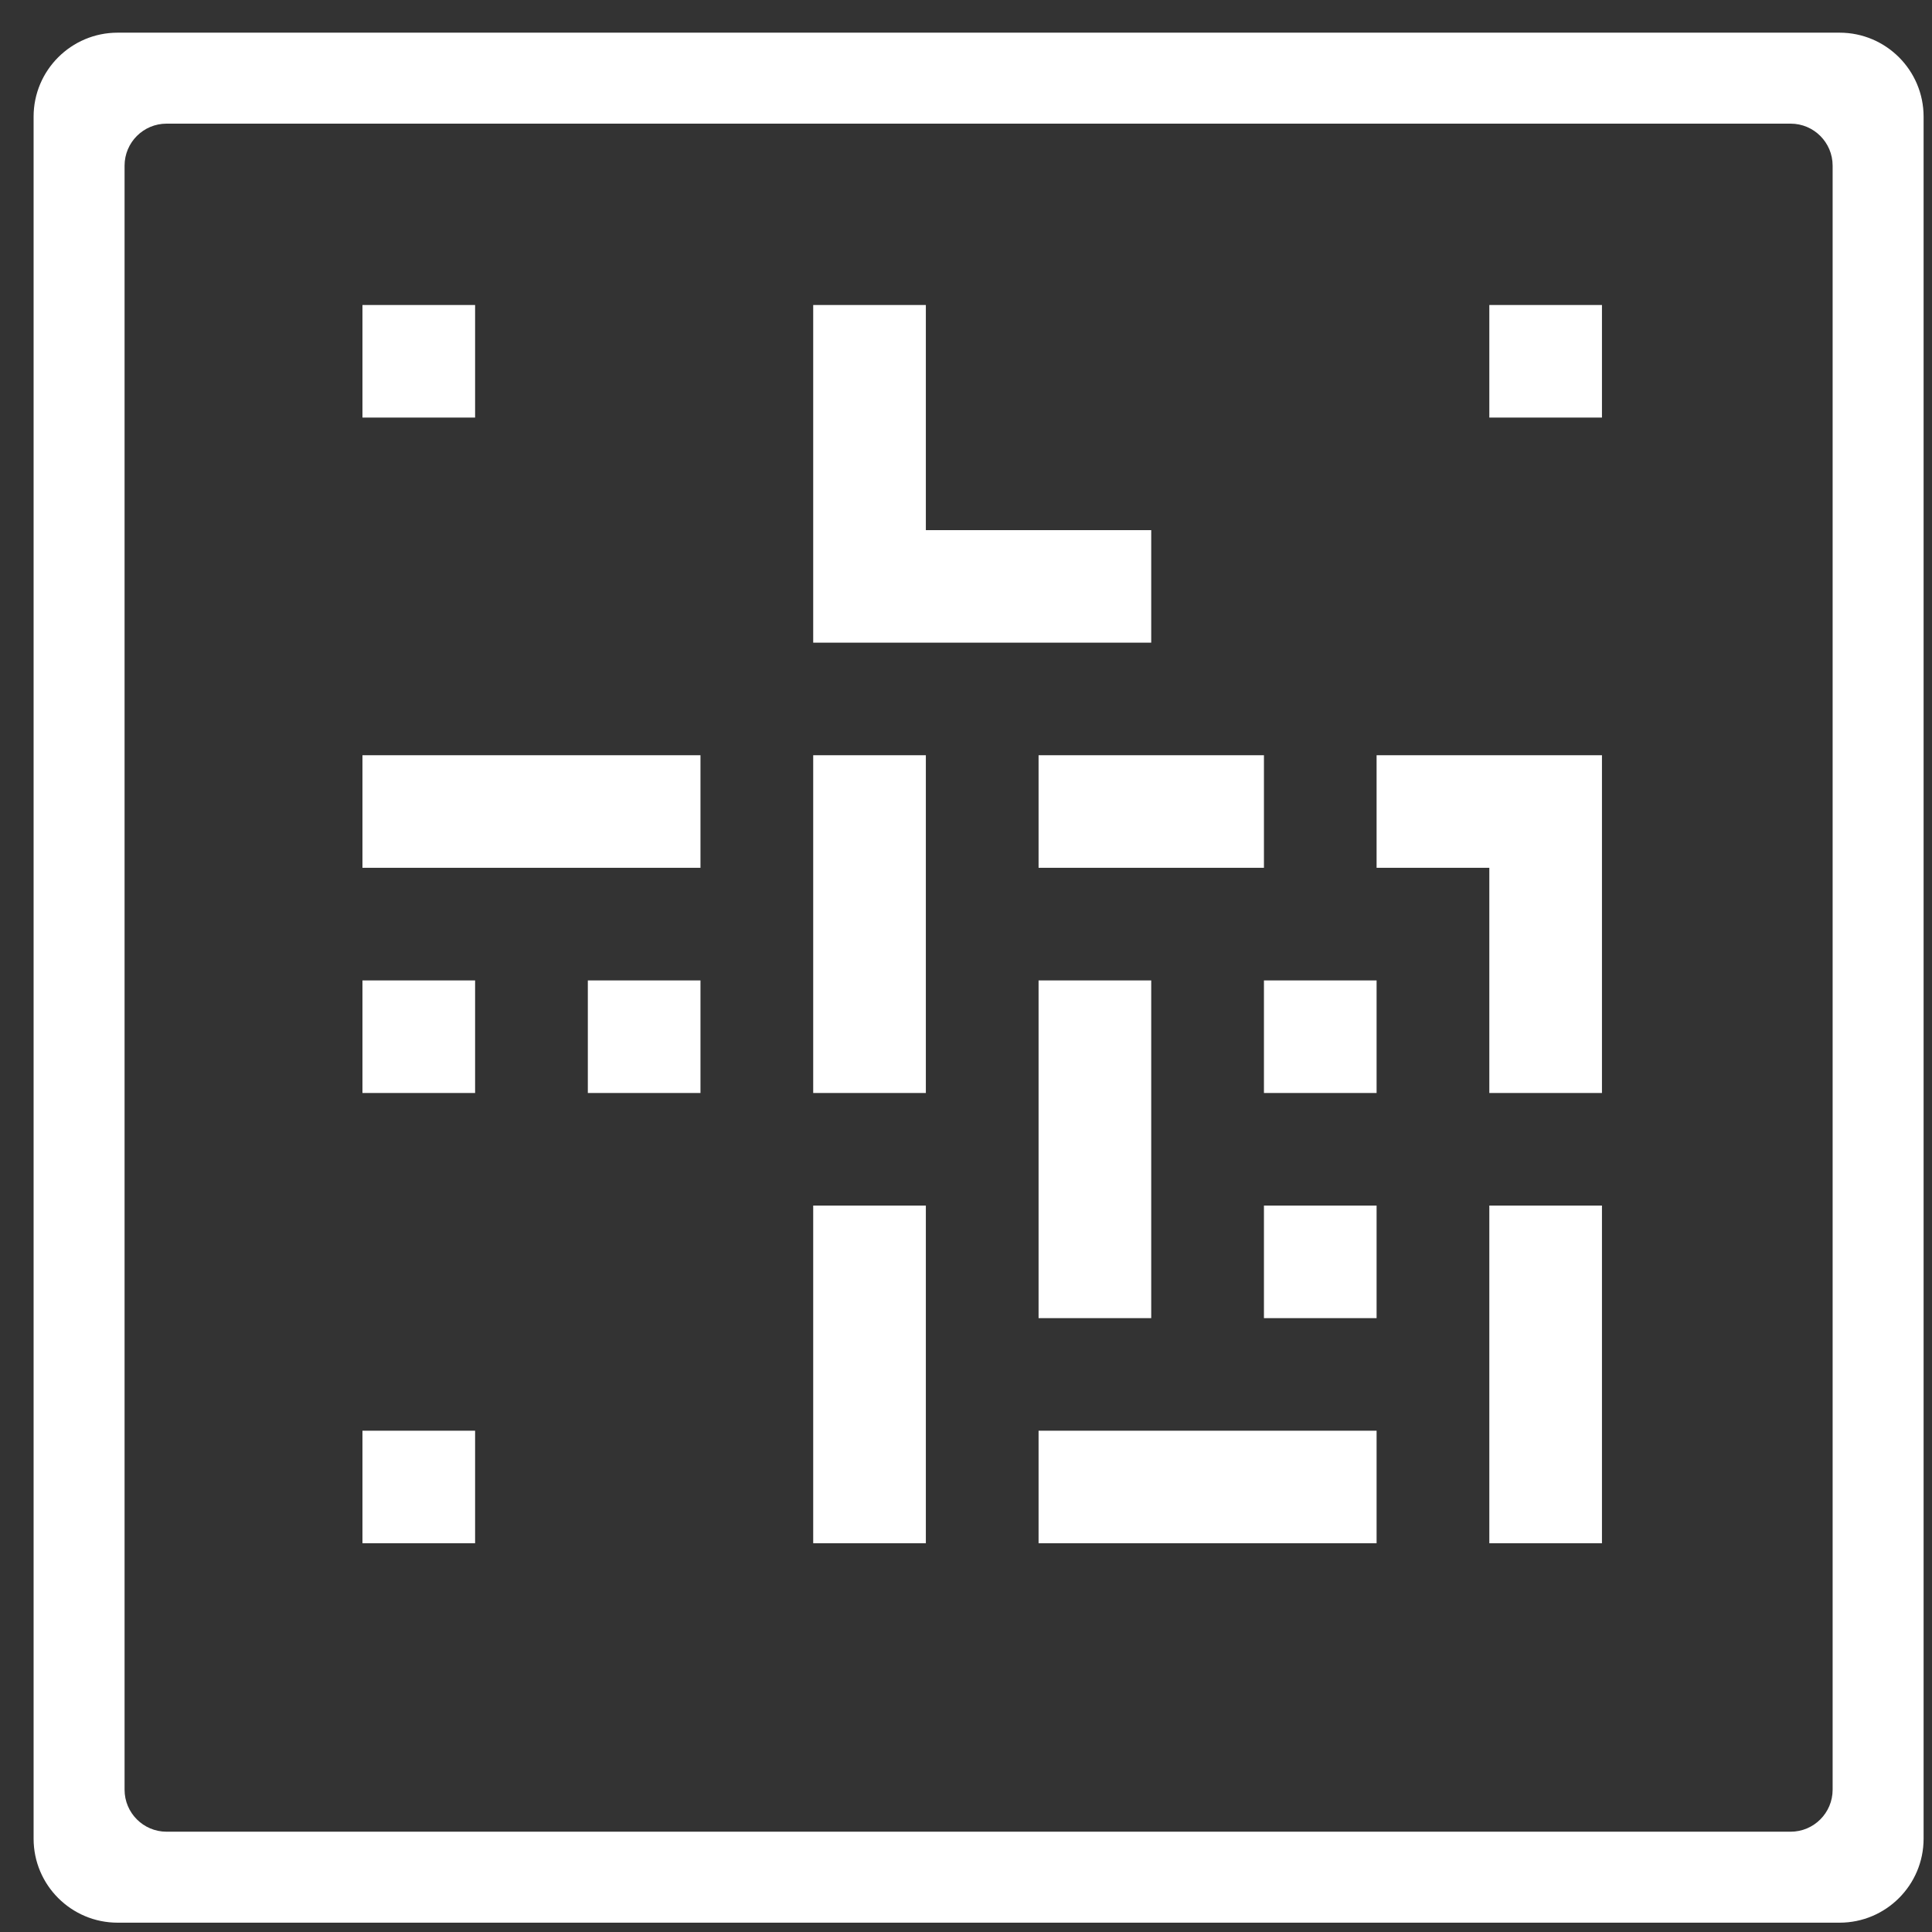 <?xml version="1.0" encoding="UTF-8"?>
<svg width="23px" height="23px" viewBox="0 0 23 23" version="1.1" xmlns="http://www.w3.org/2000/svg" xmlns:xlink="http://www.w3.org/1999/xlink">
    <rect x="0" y="0" width="23" height="23" fill="#333333" stroke="none"/>
    <!-- Generator: sketchtool 52.5 (67469) - http://www.bohemiancoding.com/sketch -->
    <title>563CD321-FC47-4CB9-B6CB-1DB0ED177F89</title>
    <desc>Created with sketchtool.</desc>
    <g id="New-Payment-Screens" stroke="none" stroke-width="1" fill="none" fill-rule="evenodd">
        <g id="Payment_Form_Card" transform="translate(-451, -544)">
            <g id="Group-14" transform="translate(425, 273)">
                <g id="Group">
                    <g id="Group-38">
                        <g id="Rectangle-2">
                            <g id="menu_li" transform="translate(0, 260)">
                                <g id="menu_bg">
                                    <g id="qrcode_inactive_icon" transform="translate(24, 9)">
                                        <g id="menu_icon">
                                            <rect id="Rectangle-3" x="0.7" y="0" width="27" height="27"></rect>
                                        </g>
                                        <g id="qr_code_inactive" transform="translate(1.568, 1.889)" fill="#FFFFFF">
                                            <path d="M1.832,23 C1.28,23 0.832,22.552 0.832,22 L0.832,1.5 C0.832,0.948 1.28,0.5 1.832,0.5 L22.332,0.5 C22.884,0.5 23.332,0.948 23.332,1.5 L23.332,22 C23.332,22.552 22.884,23 22.332,23 L1.832,23 Z M2.415,21.917 L21.749,21.917 C22.025,21.917 22.249,21.693 22.249,21.417 L22.249,2.083 C22.249,1.807 22.025,1.583 21.749,1.583 L2.415,1.583 C2.139,1.583 1.915,1.807 1.915,2.083 L1.915,21.417 C1.915,21.693 2.139,21.917 2.415,21.917 Z M4.747,9.102 L8.771,9.102 L8.771,10.442 L4.747,10.442 L4.747,9.102 Z M18.162,3.742 L19.503,3.742 L19.503,5.082 L18.162,5.082 L18.162,3.742 Z M4.747,3.742 L6.088,3.742 L6.088,5.082 L4.747,5.082 L4.747,3.742 Z M4.747,17.143 L6.088,17.143 L6.088,18.483 L4.747,18.483 L4.747,17.143 Z M4.747,11.783 L6.088,11.783 L6.088,13.123 L4.747,13.123 L4.747,11.783 Z M7.43,11.783 L8.771,11.783 L8.771,13.123 L7.43,13.123 L7.43,11.783 Z M14.137,6.422 L14.137,7.762 L10.113,7.762 L10.113,3.742 L11.454,3.742 L11.454,6.422 L14.137,6.422 Z M10.113,9.102 L11.454,9.102 L11.454,13.123 L10.113,13.123 L10.113,9.102 Z M10.113,14.463 L11.454,14.463 L11.454,18.483 L10.113,18.483 L10.113,14.463 Z M12.796,9.102 L15.479,9.102 L15.479,10.442 L12.796,10.442 L12.796,9.102 Z M18.162,13.123 L18.162,10.442 L16.82,10.442 L16.82,9.102 L19.503,9.102 L19.503,13.123 L18.162,13.123 Z M12.796,11.783 L14.137,11.783 L14.137,15.803 L12.796,15.803 L12.796,11.783 Z M12.796,17.143 L16.82,17.143 L16.82,18.483 L12.796,18.483 L12.796,17.143 Z M15.479,11.783 L16.82,11.783 L16.82,13.123 L15.479,13.123 L15.479,11.783 Z M15.479,14.463 L16.82,14.463 L16.82,15.803 L15.479,15.803 L15.479,14.463 Z M18.162,14.463 L19.503,14.463 L19.503,18.483 L18.162,18.483 L18.162,14.463 Z" id="Combined-Shape" fill-rule="nonzero"></path>
                                        </g>
                                    </g>
                                </g>
                            </g>
                        </g>
                    </g>
                </g>
            </g>
        </g>
    </g>
</svg>